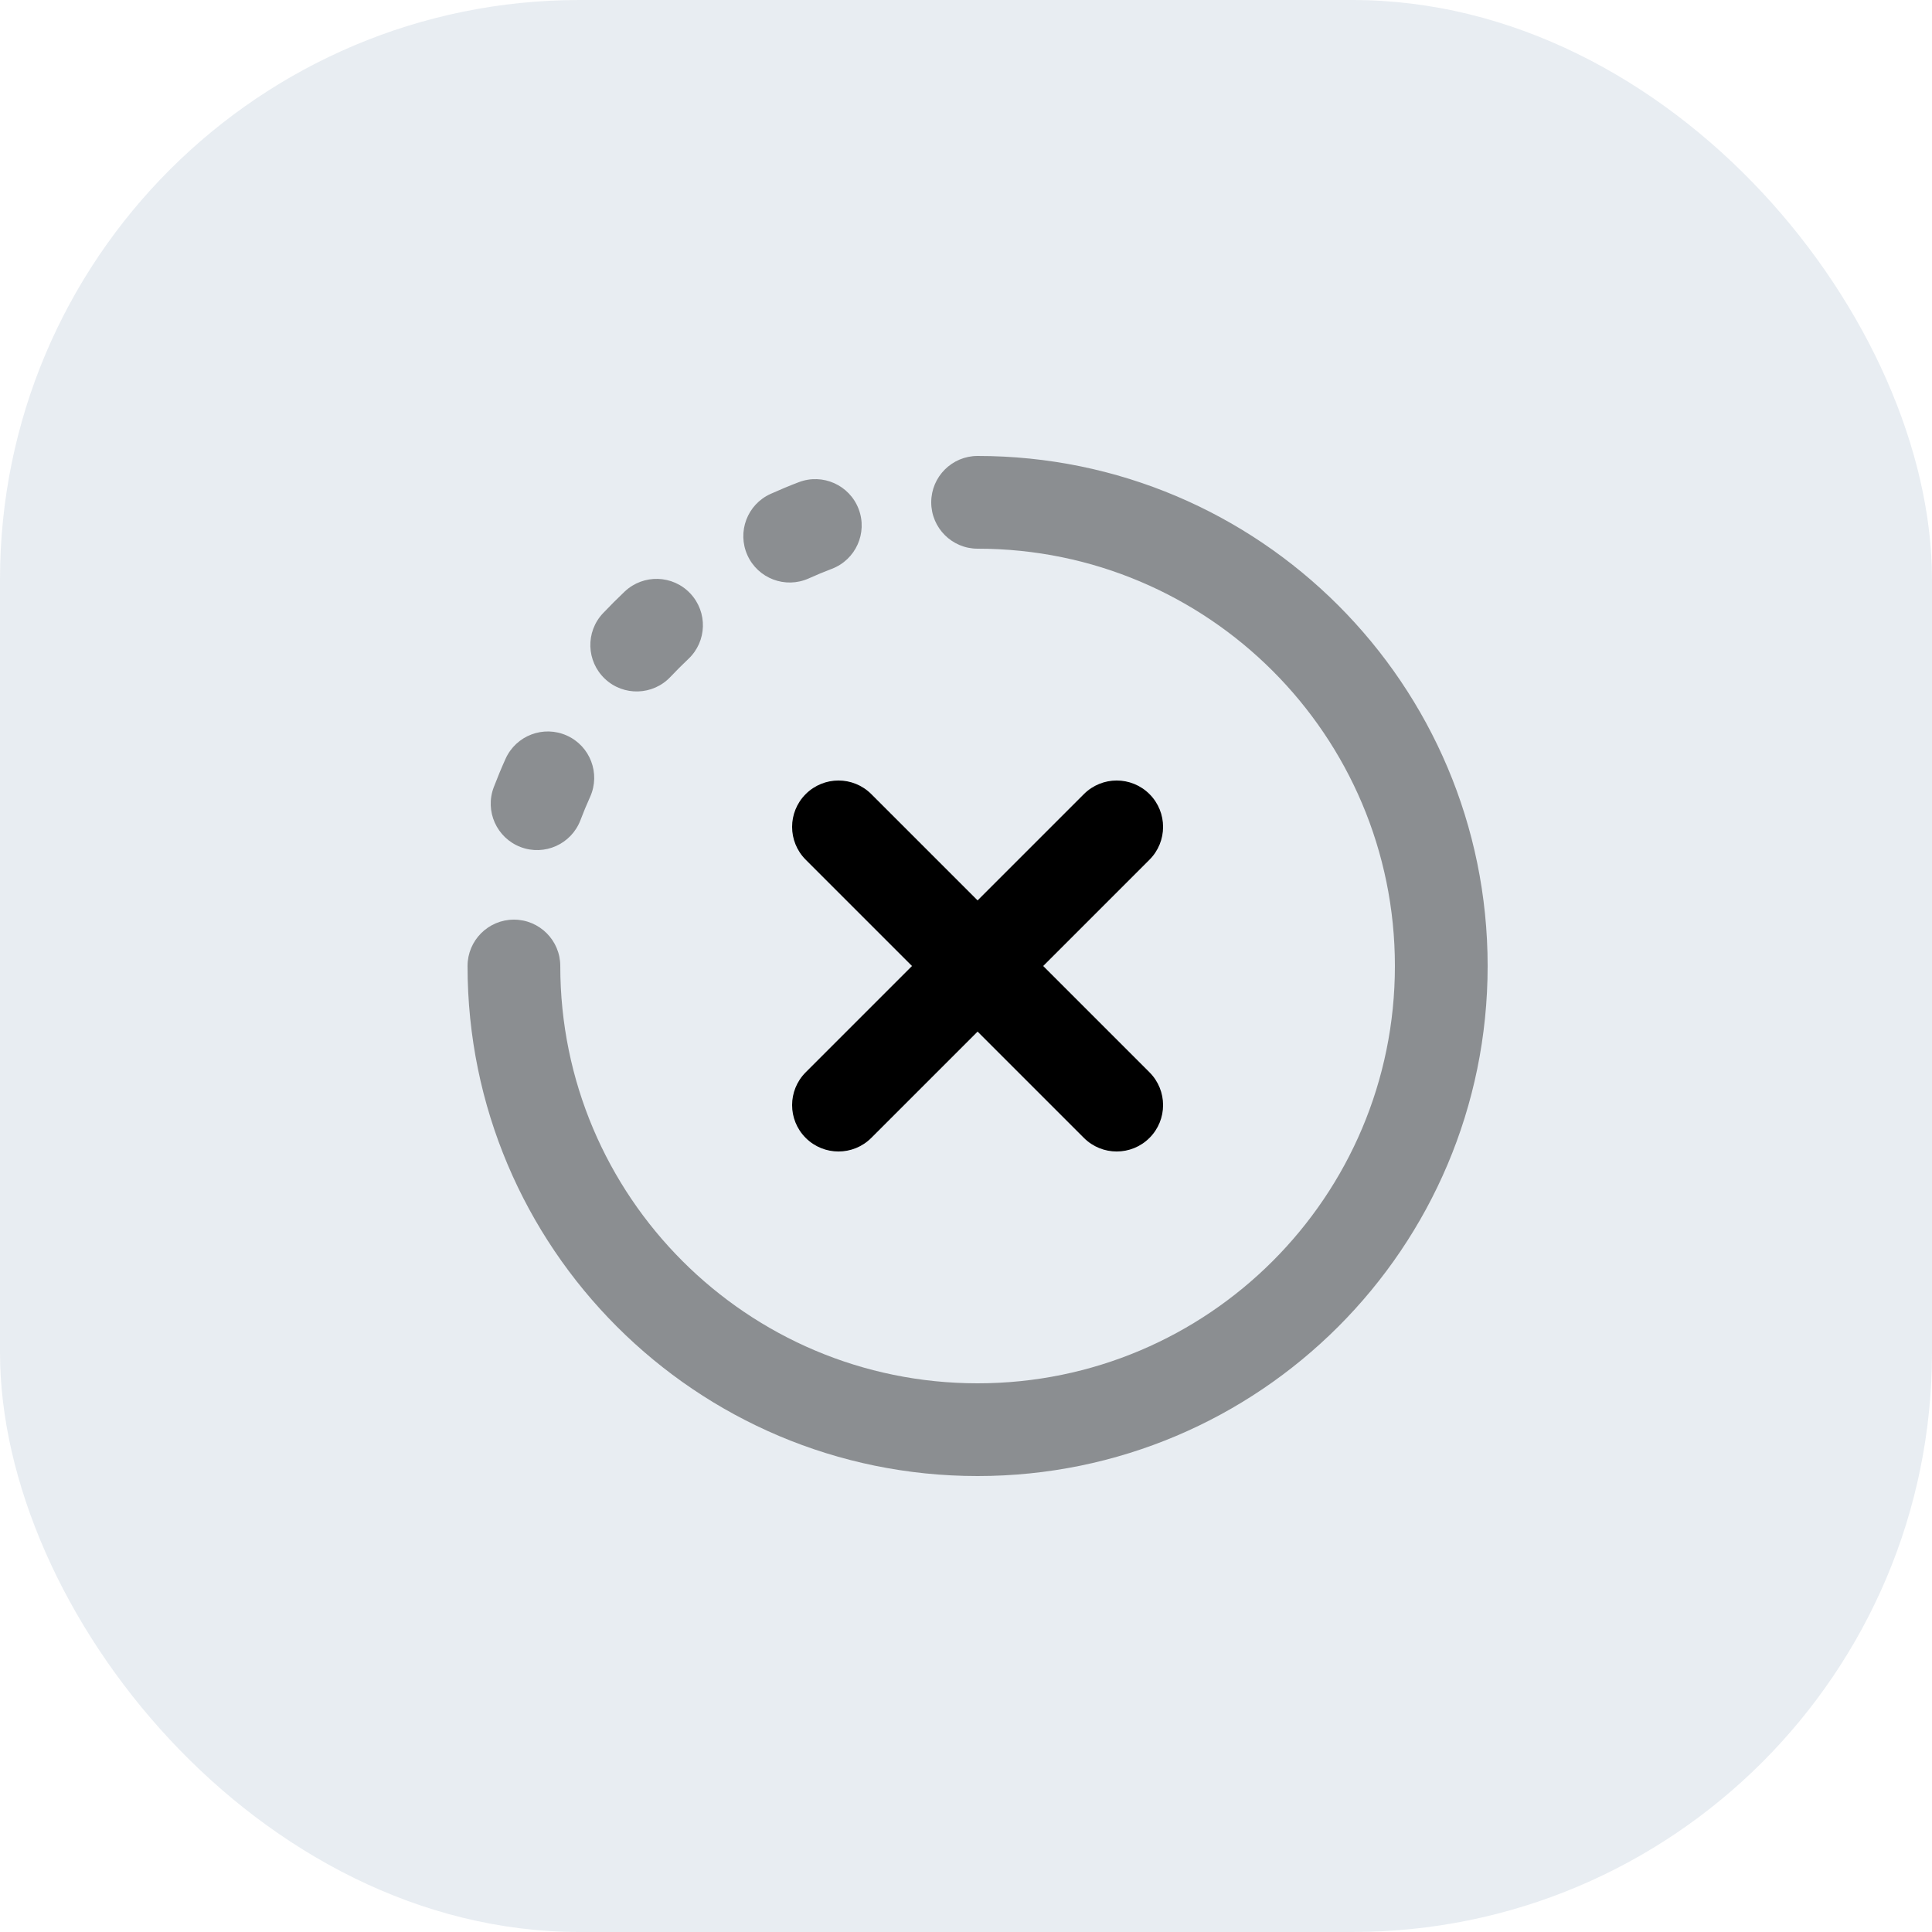 <svg width="40" height="40" viewBox="0 0 40 40" fill="none" xmlns="http://www.w3.org/2000/svg">
<rect width="40" height="40" rx="12" fill="#164879" fill-opacity="0.1"/>
<path opacity="0.4" fill-rule="evenodd" clip-rule="evenodd" d="M19.28 10.4C19.28 9.87 19.71 9.44 20.24 9.44C26.072 9.44 30.8 14.168 30.8 20C30.8 25.832 26.072 30.56 20.24 30.56C14.408 30.56 9.68 25.832 9.68 20C9.68 19.47 10.11 19.04 10.64 19.04C11.17 19.04 11.6 19.47 11.6 20C11.6 24.772 15.468 28.64 20.24 28.64C25.012 28.64 28.88 24.772 28.88 20C28.88 15.228 25.012 11.36 20.24 11.36C19.71 11.36 19.28 10.93 19.28 10.4ZM17.777 10.538C17.966 11.033 17.718 11.588 17.222 11.777C17.06 11.839 16.9 11.905 16.743 11.976C16.259 12.193 15.691 11.977 15.474 11.494C15.257 11.01 15.472 10.442 15.956 10.225C16.147 10.139 16.341 10.058 16.538 9.983C17.033 9.794 17.588 10.043 17.777 10.538ZM14.291 12.286C14.655 12.672 14.638 13.279 14.252 13.643C14.125 13.763 14.001 13.887 13.881 14.014C13.517 14.4 12.909 14.418 12.524 14.054C12.138 13.69 12.12 13.082 12.484 12.697C12.63 12.543 12.78 12.393 12.934 12.247C13.32 11.883 13.927 11.9 14.291 12.286ZM11.736 15.229C12.22 15.446 12.435 16.015 12.218 16.498C12.146 16.657 12.079 16.818 12.017 16.982C11.828 17.477 11.273 17.726 10.778 17.537C10.283 17.348 10.034 16.794 10.223 16.298C10.299 16.099 10.38 15.903 10.467 15.71C10.685 15.227 11.253 15.011 11.736 15.229Z" fill="black"/>
<path fill-rule="evenodd" clip-rule="evenodd" d="M16.681 16.441C17.056 16.066 17.664 16.066 18.039 16.441L20.24 18.642L22.441 16.441C22.816 16.066 23.424 16.066 23.799 16.441C24.174 16.816 24.174 17.424 23.799 17.799L21.598 20L23.799 22.201C24.174 22.576 24.174 23.184 23.799 23.559C23.424 23.934 22.816 23.934 22.441 23.559L20.24 21.358L18.039 23.559C17.664 23.934 17.056 23.934 16.681 23.559C16.306 23.184 16.306 22.576 16.681 22.201L18.882 20L16.681 17.799C16.306 17.424 16.306 16.816 16.681 16.441Z" fill="black"/>
</svg>
